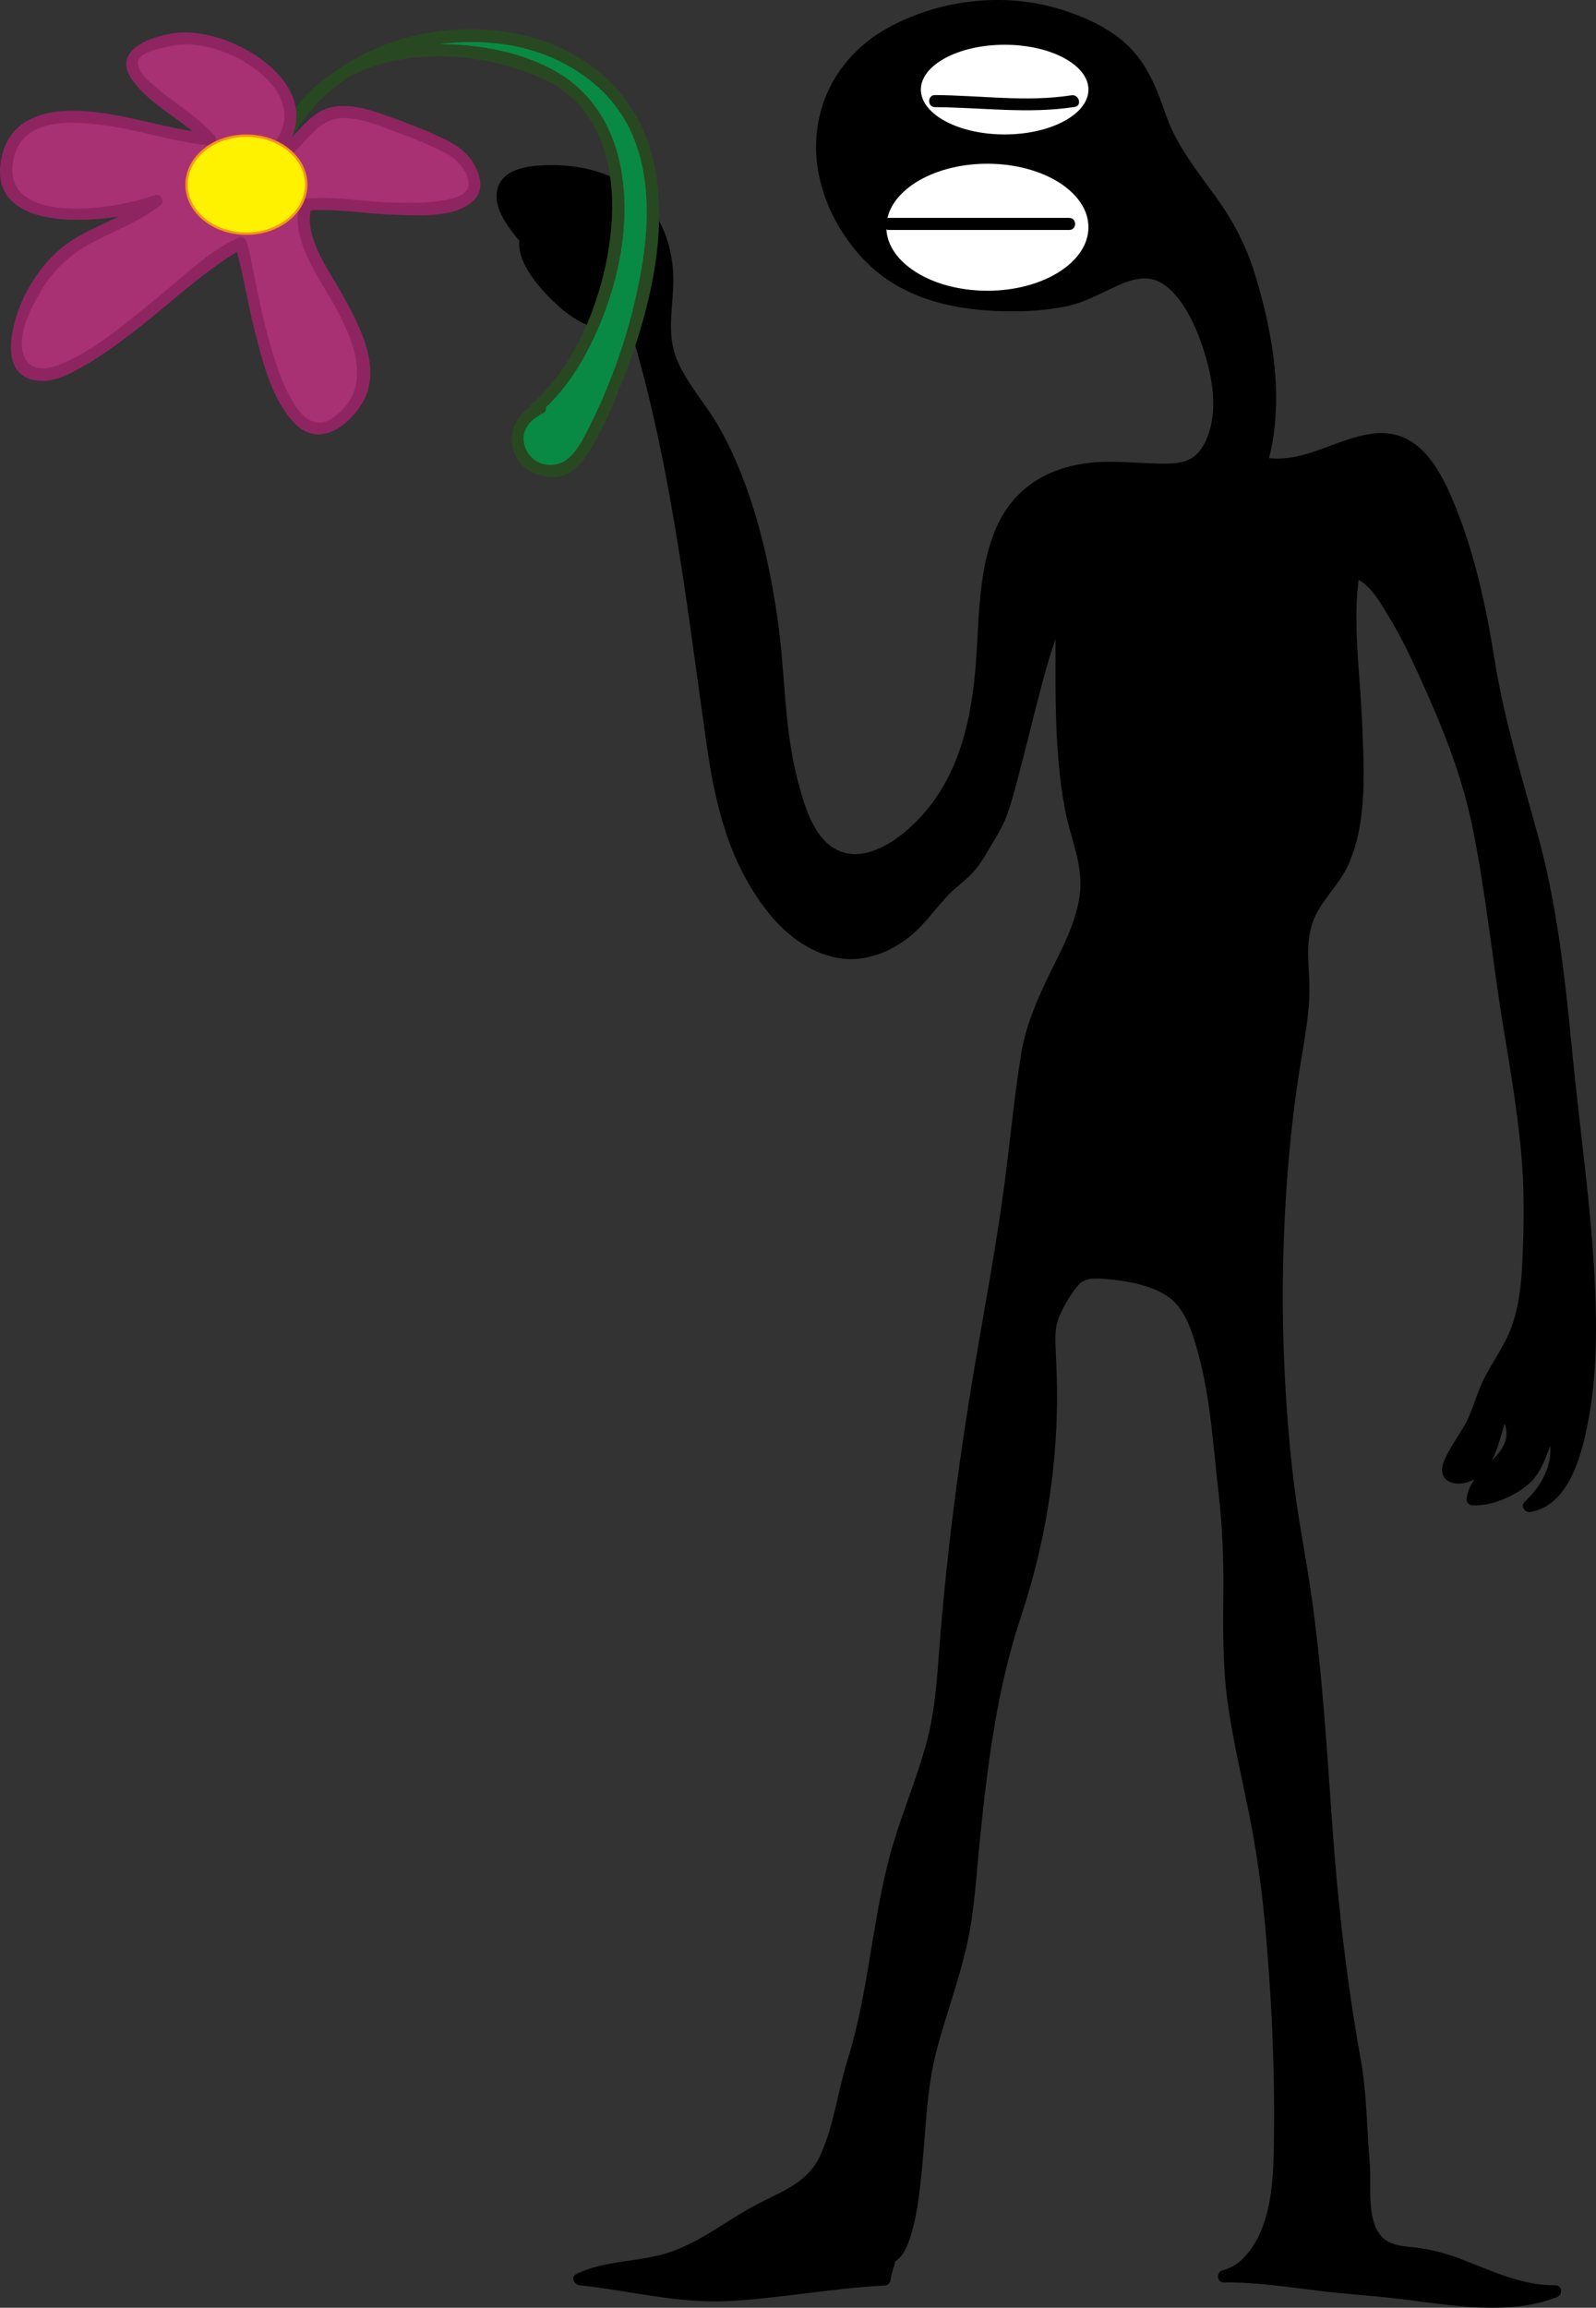 <?xml version="1.0" encoding="iso-8859-1"?>
<!-- Generator: Adobe Illustrator 16.0.4, SVG Export Plug-In . SVG Version: 6.00 Build 0)  -->
<!DOCTYPE svg PUBLIC "-//W3C//DTD SVG 1.1//EN" "http://www.w3.org/Graphics/SVG/1.1/DTD/svg11.dtd">
<svg id="flower" version="1.1" xmlns="http://www.w3.org/2000/svg" xmlns:xlink="http://www.w3.org/1999/xlink" x="0px" y="0px"
	 width="660.493px" height="954.432px" viewBox="0 0 660.493 954.432" style="enable-background:new 0 0 660.493 954.432;"
	 xml:space="preserve">
	<rect x="0" y="0" width="660.493" height="954.432" fill="#333333" stroke="none"/>
	<style type="text/css">
		.color{fill:#FFB1EE;}
	</style>

<defs>
	<script>
		(() => {
 		let iconTwo = document.querySelector("#flower");

		function logThisIconTwo() {
			console.log(this.id);
		}

		iconTwo.addEventListener("click", logThisIconTwo);

		document.querySelector("#flower").addEventListener("click", color);

		function color() {
  		document.getElementById("flower").classList.add("color");
		}
		
		})();
	</script>
</defs>
<g id="person">
	<g id="body">
		<path d="M439.325,254.083c0.233,29.93-1.587,68.689,7.937,95.673c10.979,31.106-17.386,54.068-22.265,86.867
			c-4.583,30.808-6.992,61.681-12.61,91.716c-10.289,54.998-18.786,111.936-22.186,168.602
			c-1.604,26.73-14.267,49.074-20.369,74.604c-6.547,27.385-7.59,52.785-16.175,79.447c-4.128,12.818-6.425,30.32-12.396,42.504
			c-6.402,13.064-16.428,14.543-28.484,21.305c-10.282,5.766-21.777,14.23-32.54,18.244c-13.353,4.98-27.923,3.23-40.431,9.576
			c18.414,1.889,38.81,7.381,56.745,6.783c22.113-0.736,46.355-5.529,69.525-6.666c0.161-3.463,2.183-5.572,2.093-9.018
			c11.735-4.018,11.769-61.311,14.015-73.363c4.484-24.059,15.123-45.664,17.813-70.201c4.545-41.451,6.98-84.242,20.624-123.678
			c11.525-33.314,15.741-69.002,13.943-104.381c-0.819-16.113-0.819-16.113,9.529-31.816c5.521-8.378,31.426-1.227,39.589,3.256
			c18.545,10.182,20.559,65.529,23.545,87.213c3.729,27.092-0.865,56.725,3.445,84.045c4.35,27.574,11.662,53.232,14.404,81.035
			c2.811,28.492,4.898,60.396,4.719,88.926c-0.125,19.996,0.32,60.143-23.324,66.713c18.508-0.318,34.395,3.598,52.256,4.68
			c23.936,1.447,62.982,10.436,84.912,1.504c-19.1,0.434-33.543-10.322-50.27-14.285c-14.5-3.436-21.246,0.512-26.707-12.971
			c-2.357-5.82-1.316-15.641-1.939-21.867c-1.572-15.709-1.244-32.883-4.416-48.289c-14.051-68.242-10.385-138.715-22.928-207.695
			c-11.92-65.553-12.123-148.076,0.354-214.285c6.059-32.151-7.75-38.763,13.596-64.355c19.743-23.671,3.975-97.178,8.871-127.505
			c14.473,2.714,33.148,51.237,39.438,64.958c12.6,27.489,16.367,65.618,20.686,96.083c5.291,37.328,14.34,74.844,12.654,113.012
			c-0.713,16.119-0.434,32.312-8.33,45.986c-6.404,11.09-9.998,16.812-13.811,28.963c-2.695,8.586-20.406,27.354-6.395,25.781
			c12.135-1.359,14.193-20.562,17.854-28.518c13.578,19.363-11.109,23.232-12.92,37.412c6.9,0.592,18.525-4.672,23.211-9.631
			c6.709-7.098,4.785-12.244,9.908-19.807c4.771,12.064-0.189,23.396-9.744,32.266c22.475-3.289,25.26-54.717,25.27-72.424
			c0.02-35.664-5.523-72.289-9.133-108.018c-2.799-27.696-4.736-56.934-11.584-84.045c-6.887-27.27-16.166-53.282-20.553-80.953
			c-4.176-26.341-9.721-54.877-22.268-79.012c-19.312-37.148-43.254-0.863-72.459-6.942c7.943-26.177,0.945-60.92-7.742-85.469
			c-7.484-21.148-26.438-35.534-33.739-56.554c-5.635-16.225-9.265-26.664-25.604-36.07c-27.598-15.888-65.694-14.026-91.805,3.73
			c-39.682,26.984-23.809,85.714,17.461,103.174c19.048,6.349,44.444,7.937,63.492,3.174c22.222-7.937,33.333-22.222,49.206,4.762
			c7.938,11.111,14.285,38.095,9.523,50.793c-6.348,20.635-20.635,14.286-41.269,14.286c-50.806,0-52.208,35.036-54.829,75.918
			c-1.275,19.902-4.312,42.291-15.082,59.487c-8.542,13.639-33.726,37.452-50.371,22.246c-14.469-13.218-18.461-50.708-19.4-69.489
			c-1.533-30.651-9.562-66.53-22.222-95.238c-10.641-24.129-27.754-31.667-24.245-58.414c8.372-63.809-54.666-59.687-63.057-54.285
			c-21.013,13.527,40.456,56.597,48.967,55.316c-0.181-2.815-42.799-27.78-43.765-30.189c-2.915,10.93,29.405,48.868,43.765,30.189
			c19.287,60.557,24.486,114.438,32.339,170.087c4.036,28.598,6.804,51.703,24.69,74.951c20.104,26.13,44.834,26.314,63.845,4.409
			c5.885-6.781,6.851-9.171,14.681-15.478c7.358-5.927,10.095-13.314,15.079-21.112
			C418.674,331.206,431.108,261.118,439.325,254.083"/>
		<g>
			<path d="M436.825,254.083c0.178,26.815-1.038,53.929,3.849,80.436c2.257,12.24,7.935,23.296,6.12,36.015
				c-1.626,11.397-7.355,21.878-12.338,32.084c-5.206,10.665-9.98,21.543-11.87,33.34c-2.487,15.526-4.1,31.208-6.006,46.812
				c-3.96,32.417-10.447,64.366-15.567,96.604c-5.062,31.868-9.125,63.903-11.785,96.063c-1.3,15.718-1.805,31.106-6.076,46.387
				c-3.844,13.755-9.384,26.974-13.479,40.653c-8.744,29.214-9.729,60.069-18.864,89.24c-4.058,12.957-5.585,26.685-11.083,39.19
				c-5.22,11.874-16.234,15.395-26.882,21.003c-11.785,6.207-22.269,14.855-34.949,19.311c-12.864,4.521-26.851,3.266-39.353,9.24
				c-2.486,1.188-0.941,4.42,1.262,4.658c20.784,2.248,40.966,7.7,62.021,6.537c21.504-1.188,42.735-5.278,64.25-6.42
				c1.49-0.079,2.329-1.089,2.5-2.5c0.38-3.128,1.913-5.825,2.093-9.018c-0.612,0.804-1.224,1.607-1.835,2.411
				c4.987-1.985,6.915-7.639,8.337-12.386c2.4-8.01,3.305-16.522,4.182-24.809c1.848-17.479,1.885-34.689,6.465-51.759
				c3.805-14.18,8.939-27.96,12.212-42.289c3.294-14.426,3.997-29.468,5.499-44.154c3.171-31.018,7.034-62.142,16.909-91.851
				c9.719-29.238,14.812-59.18,15.024-90.017c0.048-7.105-0.297-14.193-0.614-21.289c-0.202-4.521-0.284-8.991,1.576-13.209
				c1.959-4.441,5.056-9.96,8.387-13.438c2.883-3.011,9.469-2.102,13.115-1.745c7.867,0.77,18.813,2.939,24.994,8.276
				c6.154,5.314,8.788,14.444,10.867,21.973c5.152,18.652,6.244,38.167,8.438,57.307c1.579,13.772,2.177,27.342,2.055,41.21
				c-0.134,15.271-0.354,30.514,1.708,45.683c2.099,15.422,5.749,30.648,8.814,45.895c3.127,15.551,5.35,31.113,6.772,46.908
				c2.543,28.223,3.959,56.527,3.677,84.868c-0.172,17.233,0.035,41.085-13.816,53.681c-2.162,1.966-4.858,3.234-7.628,4.071
				c-2.674,0.809-2.208,4.938,0.665,4.911c13.319-0.127,26.417,1.905,39.603,3.5c11.317,1.369,22.702,2.021,34.025,3.416
				c20.514,2.524,44.3,6.923,64.205-0.821c2.511-0.978,2.328-4.927-0.665-4.911c-14.059,0.074-26.363-6.032-39.203-10.929
				c-5.529-2.108-11.179-3.638-17.035-4.484c-4.17-0.603-8.804-0.527-12.632-2.478c-10.104-5.146-7.07-23.084-7.866-32.246
				c-1.269-14.594-1.25-29.262-3.847-43.721c-5.781-32.193-9.421-64.272-11.738-96.9c-2.26-31.809-4.167-63.653-8.71-95.24
				c-2.114-14.698-5.035-29.25-6.911-43.987c-1.8-14.146-2.998-28.364-3.796-42.599c-1.639-29.239-1.27-58.605,0.982-87.801
				c1.112-14.407,2.785-28.77,5.037-43.043c1.859-11.784,4.294-23.179,3.946-35.176c-0.237-8.179-1.432-16.235,1.078-24.198
				c2.961-9.396,10.922-15.652,14.924-24.429c8.226-18.036,6.579-40.613,5.786-59.869c-0.822-19.981-4.104-41.083-1.044-60.989
				c-1.025,0.582-2.051,1.164-3.076,1.746c6.846,1.554,11.601,10.309,14.95,15.754c5.251,8.538,9.546,17.672,13.676,26.791
				c8.879,19.61,16.713,39.011,21.09,60.199c5.801,28.08,8.46,56.792,13.188,85.066c2.727,16.301,5.419,32.608,6.996,49.068
				c1.496,15.627,1.282,31.169,0.551,46.827c-0.408,8.745-1.373,17.398-4.248,25.708c-2.8,8.09-8.314,15.212-12.039,22.908
				c-2.911,6.014-4.326,12.654-7.652,18.439c-2.714,4.72-6.021,9.118-8.217,14.123c-4.142,9.442,5.19,12.156,12.493,8.058
				c9.486-5.324,10.23-18.905,14.132-27.824c-1.438,0-2.878,0-4.316,0c5.164,7.689,4.138,13.203-2.137,19.531
				c-4.621,4.66-9.921,9.117-11.036,15.954c-0.267,1.635,0.664,3.091,2.411,3.165c7.788,0.332,16.413-3.358,22.441-8.132
				c7.656-6.062,7.932-14.809,12.836-22.544c-1.522-0.199-3.046-0.398-4.569-0.597c4.198,11.561-0.647,21.731-9.101,29.833
				c-1.95,1.869,0.119,4.579,2.433,4.179c15.82-2.74,20.988-23.207,23.615-36.407c3.769-18.938,3.894-38.405,3.011-57.615
				c-1.479-32.157-6.27-64.07-9.369-96.088c-2.962-30.601-6.202-60.659-14.397-90.383c-6.536-23.703-13.732-47.07-17.654-71.396
				c-3.675-22.785-8.446-45.472-17.505-66.791c-6.295-14.815-15.218-29.712-33.322-27.25c-15.543,2.113-28.744,12.798-45.104,9.715
				c0.582,1.025,1.164,2.05,1.746,3.075c7.4-25.415,2.582-53.445-4.928-78.263c-3.713-12.271-9.269-22.761-16.799-33.118
				c-7.717-10.613-15.872-20.799-20.233-33.348c-3.311-9.527-6.811-18.881-13.672-26.474c-7.67-8.488-18.95-13.691-29.682-17.042
				c-23.225-7.252-49.583-4.248-70.92,7.189c-17.768,9.523-29.264,26.255-30.391,46.491c-1.056,18.961,7.655,37.778,20.894,50.997
				c17.094,17.068,41.989,20.772,65.236,20.074c6.013-0.181,12.014-0.924,17.909-2.108c5.236-1.052,10.177-3.537,14.999-5.77
				c7.125-3.299,15.582-8.27,23.31-4.01c8.909,4.911,14.589,17.772,17.644,26.988c3.352,10.111,5.789,22.2,3.198,32.744
				c-1.124,4.574-3.229,9.559-7.108,12.45c-3.524,2.626-8.217,2.797-12.428,2.777c-10.767-0.05-21.29-1.623-32.062-0.142
				c-17.569,2.415-31.001,11.482-37.718,28.091c-7.252,17.932-6.422,38.583-8.072,57.521c-2.231,25.601-9.038,50.367-29.55,67.205
				c-8.109,6.656-19.771,12.502-29.576,5.986c-8.29-5.509-11.751-17.903-14.174-26.892c-5.934-22.017-5.276-44.884-8.495-67.302
				c-3.856-26.854-10.792-55.767-24.254-79.56c-5.375-9.499-13.137-17.682-17.391-27.806c-4.687-11.155-1.312-22.515-1.536-34.093
				c-0.295-15.275-6.473-29.597-19.421-38.167c-9.822-6.501-22.364-8.746-33.973-8.241c-7.475,0.325-18.071,1.7-19.579,10.795
				c-0.956,5.762,2.406,11.415,5.655,15.875c4.897,6.723,11.148,12.428,17.554,17.678c6.05,4.958,12.47,9.517,19.217,13.477
				c3.558,2.088,8.837,5.638,13.22,5.204c1.637-0.162,2.815-1.469,2.411-3.165c-0.613-2.566-4.304-4.506-6.242-5.886
				c-4.666-3.322-9.519-6.388-14.34-9.477c-5.189-3.325-10.403-6.612-15.57-9.973c-1.83-1.19-3.65-2.396-5.444-3.642
				c-0.617-0.428-1.235-0.86-1.823-1.326c-0.271-0.215-0.961-1.131-0.598-0.482c-1.023-1.828-4.106-1.537-4.569,0.597
				c-2.282,10.522,9.46,22.729,16.429,28.969c8.536,7.643,22.609,14.591,31.514,3.652c-1.393-0.368-2.786-0.735-4.178-1.103
				c18.207,57.536,24.863,117.217,33.273,176.717c3.64,25.754,9.101,49.987,25.521,70.849c7.188,9.133,17.022,16.784,28.62,19.021
				c10.129,1.954,20.164-1.469,28.34-7.378c6.636-4.796,11.27-11.385,16.657-17.413c2.945-3.296,6.527-5.869,9.739-8.875
				c3.437-3.216,5.966-7.381,8.314-11.41c2.617-4.492,5.436-8.771,7.237-13.658c1.827-4.957,3.176-10.101,4.542-15.198
				c3.52-13.141,6.601-26.396,10.129-39.535c1.571-5.853,3.229-11.691,5.215-17.418c1.049-3.025,2.167-7.146,4.607-9.398
				c2.374-2.191-1.17-5.718-3.535-3.535c-3.473,3.206-4.966,8.857-6.428,13.162c-2.718,8.004-4.817,16.226-6.924,24.407
				c-4.051,15.73-7.069,32.125-12.86,47.341c-1.179,3.098-3.155,5.814-4.796,8.674c-3.593,6.263-7.202,11.702-12.845,16.322
				c-9.166,7.504-14.845,18.119-25.027,24.552c-25.648,16.205-48.854-10.76-59.185-31.96c-7.561-15.515-10.094-32.972-12.502-49.88
				c-2.694-18.924-5.134-37.882-7.786-56.811c-5.682-40.56-13.112-80.8-25.487-119.906c-0.517-1.633-2.923-2.646-4.178-1.103
				c-7.335,9.01-18.495,1.673-25.204-4.334c-4.044-3.621-7.548-7.855-10.458-12.429c-1.822-2.863-4.706-7.393-3.924-10.994
				c-1.523,0.199-3.046,0.398-4.569,0.597c1.233,2.203,4.38,3.734,6.385,5.084c4.781,3.219,9.67,6.28,14.53,9.378
				c4.941,3.15,9.883,6.3,14.754,9.557c1.861,1.244,3.705,2.515,5.51,3.839c0.795,0.583,2.529,2.557,2.333,1.733
				c0.804-1.055,1.607-2.11,2.411-3.165c-3.809,0.378-8.952-3.473-12.062-5.329c-6.748-4.027-13.115-8.725-19.122-13.782
				c-5.859-4.933-11.565-10.38-15.88-16.746c-2.528-3.729-5.781-9.649-2.063-13.647c5.045-5.424,18.391-3.92,24.903-2.99
				c13.188,1.882,25.321,8.394,31.75,20.413c4.347,8.126,5.134,17.696,4.706,26.737c-0.277,5.851-1.364,11.516-0.946,17.4
				c0.362,5.092,1.874,9.925,3.968,14.549c4.467,9.864,12.096,18.096,17.416,27.499c6.94,12.266,11.262,26.362,15.095,39.858
				c4.019,14.149,6.904,28.647,8.731,43.24c1.385,11.061,1.601,22.208,2.779,33.287c1.141,10.725,2.934,21.427,5.975,31.786
				c2.552,8.691,6.265,17.748,12.939,24.103c15.875,15.114,38.196-2.853,48.874-15.408c16.132-18.968,19.396-45.398,20.927-69.343
				c1.146-17.92,1.198-38.22,10.769-54.071c11.06-18.317,34.359-18.851,53.332-17.586c7.958,0.53,16.953,1.46,23.746-3.601
				c6.927-5.162,9.434-15.075,9.788-23.271c0.465-10.744-2.224-21.981-6.07-31.936c-3.309-8.563-8.884-18.61-16.542-23.977
				c-6.458-4.525-13.471-3.963-20.552-1.269c-3.951,1.503-7.747,3.417-11.586,5.177c-6.098,2.797-11.947,4.569-18.612,5.448
				c-24.508,3.233-52.915-0.104-71.332-17.85c-14.327-13.805-22.2-34.86-18.595-54.614c4.311-23.62,25.608-37.324,47.459-42.833
				c24.161-6.092,54.904-2.051,73.303,15.986c8.127,7.967,10.795,19.195,14.817,29.432c4.59,11.679,12.771,21.478,20.073,31.52
				c5.32,7.317,10.054,14.94,13.055,23.516c2.958,8.454,5.292,17.121,7.152,25.878c3.935,18.519,5.463,38.501,0.108,56.888
				c-0.356,1.227,0.421,2.825,1.746,3.075c9.694,1.827,18.92-0.265,28.076-3.492c8.141-2.869,17.13-7.572,26.016-6.252
				c12.488,1.856,18.306,17.565,22.447,27.615c5.61,13.614,9.242,27.996,12.197,42.389c3.033,14.775,4.911,29.738,8.338,44.437
				c3.587,15.382,8.248,30.496,12.51,45.698c8.546,30.484,11.865,61.294,14.906,92.71c3.886,40.145,10.931,80.516,9.524,120.972
				c-0.435,12.507-1.77,25.083-4.899,37.22c-2.489,9.654-7.075,23.318-18.389,25.276c0.812,1.394,1.622,2.786,2.433,4.179
				c9.66-9.258,15.169-21.527,10.388-34.698c-0.736-2.026-3.356-2.511-4.569-0.597c-4.129,6.512-4.621,14.456-10.271,20.046
				c-4.961,4.908-13.732,8.45-20.689,8.153c0.804,1.055,1.607,2.109,2.411,3.165c1.25-7.668,8.734-11.928,13.245-17.631
				c5.531-6.993,4.156-14.659-0.578-21.708c-0.932-1.388-3.506-1.854-4.316,0c-3.426,7.828-4.231,17.211-9.902,23.918
				c-1.06,1.253-9.142,5.688-8.551,2.448c0.724-3.966,3.825-7.841,5.92-11.178c5.544-8.833,8.049-18.728,12.938-27.902
				c2.863-5.372,6.42-10.443,8.783-16.065c2.694-6.407,4.05-13.056,4.883-19.932c3.719-30.701,0.405-61.796-4.433-92.149
				c-4.624-29.01-8.438-58.169-13.267-87.139c-2.586-15.52-5.951-31.005-11.536-45.748c-3.422-9.033-7.62-17.886-11.547-26.71
				c-4.689-10.54-9.664-21.03-15.809-30.811c-3.833-6.102-9.181-14.428-16.753-16.147c-1.207-0.274-2.862,0.355-3.076,1.746
				c-2.81,18.284-0.367,37.402,0.562,55.753c0.997,19.681,2.632,41.081-3.395,60.152c-2.887,9.135-10.183,15.436-14.513,23.82
				c-3.722,7.208-4.386,14.884-3.996,22.853c0.543,11.089,0.298,21.47-1.709,32.448c-2.438,13.337-4.224,26.793-5.617,40.277
				c-5.844,56.545-4.319,114.598,5.566,170.607c11.221,63.573,9.655,128.489,20.046,192.154c1.565,9.592,3.847,19.059,4.93,28.724
				c1.01,9.013,1.276,18.102,1.849,27.148c0.482,7.639,0.742,15.253,1.166,22.89c0.325,5.862,2.09,11.146,5.7,15.799
				c2.699,3.479,7.027,4.771,11.187,5.393c6.519,0.977,12.813,1.719,19.135,3.733c15.11,4.814,28.621,12.752,44.94,12.666
				c-0.222-1.637-0.443-3.273-0.665-4.911c-19.442,7.565-42.827,3.111-62.875,0.644c-10.735-1.322-21.502-2.026-32.245-3.209
				c-13.806-1.52-27.447-3.84-41.383-3.707c0.222,1.637,0.443,3.273,0.665,4.911c17.911-5.417,22.356-26.151,24.12-42.437
				c2.572-23.755,1.087-48.323-0.252-72.089c-1.716-30.471-5.075-60.349-11.235-90.248c-3.217-15.611-6.828-31.285-8.026-47.211
				c-1.18-15.677-0.293-31.445-0.452-47.146c-0.212-20.81-3.137-42.165-6.028-62.78c-1.384-9.871-3.193-19.746-6.263-29.246
				c-2.259-6.992-5.443-14.389-11.122-19.292c-5.871-5.07-15.146-7.014-22.516-8.444c-6.96-1.351-17.112-2.785-22.597,2.941
				c-3.338,3.486-6.007,8.754-8.235,13.039c-1.771,3.407-2.562,6.994-2.757,10.807c-0.302,5.895,0.404,11.885,0.58,17.776
				c0.241,8.071,0.089,16.15-0.32,24.214c-0.805,15.869-3.079,31.632-6.635,47.113c-3.455,15.04-9.105,29.4-12.986,44.318
				c-7.672,29.49-10.315,60.058-13.377,90.283c-1.566,15.461-3.921,30.182-8.395,45.091c-3.962,13.205-8.827,26.354-11.017,40.015
				c-2.515,15.685-2.157,31.786-4.385,47.538c-0.72,5.089-1.652,10.168-3.128,15.096c-0.71,2.371-1.963,7.04-4.605,8.092
				c-1.098,0.438-1.767,1.194-1.835,2.411c-0.175,3.102-1.716,5.917-2.093,9.018c0.833-0.833,1.667-1.667,2.5-2.5
				c-21.514,1.142-42.755,5.063-64.25,6.42c-20.998,1.324-41.292-4.295-62.021-6.537c0.42,1.553,0.841,3.105,1.262,4.658
				c13.191-6.303,28.488-4.481,41.903-10.15c12.839-5.425,23.827-14.231,36.287-20.382c9.999-4.935,18.812-9.141,24.162-19.489
				c5.941-11.493,7.731-24.96,10.976-37.35c3.795-14.498,7.745-28.593,10.23-43.417c2.533-15.112,4.644-30.309,8.469-45.167
				c3.568-13.861,9.102-27.132,13.413-40.763c4.48-14.166,5.921-28.109,6.969-42.848c2.35-33.053,6.416-65.969,11.452-98.714
				c4.837-31.447,11.38-62.604,15.456-94.165c2.12-16.416,3.904-32.874,6.189-49.27c1.83-13.129,5.834-24.728,11.582-36.646
				c4.818-9.993,10.076-19.881,12.717-30.729c2.789-11.453,0.245-21.166-2.956-32.146c-8.355-28.661-5.894-59.973-6.09-89.46
				C441.804,250.859,436.804,250.857,436.825,254.083L436.825,254.083z"/>
		</g>
	</g>
	<g id="eyes_1_">
		<g id="eyes">
			<ellipse style="fill:#FFFFFF;stroke:#000000;stroke-miterlimit:10;" cx="408.625" cy="93.982" rx="42.316" ry="26.767"/>
			<ellipse style="fill:#FFFFFF;stroke:#000000;stroke-miterlimit:10;" cx="415.768" cy="37.057" rx="35.173" ry="19.047"/>
		</g>
		<g id="pupil_1_">
			<g>
				<path d="M367.897,95.113c24.868,0,49.735,0,74.603,0c3.225,0,3.225-5,0-5c-24.868,0-49.735,0-74.603,0
					C364.673,90.113,364.673,95.113,367.897,95.113L367.897,95.113z"/>
			</g>
		</g>
		<g id="pupil">
			<g>
				<path d="M386.944,44.319c19.326,0.107,38.562,2.901,57.808-0.089c3.179-0.494,1.824-5.311-1.329-4.821
					c-18.745,2.913-37.652,0.015-56.479-0.089C383.719,39.301,383.721,44.301,386.944,44.319L386.944,44.319z"/>
			</g>
		</g>
	</g>
</g>
<g id="flower">
	<g id="stem">
		<path style="fill:#098A44;" d="M221.865,168.803c33.333-28.571,53.968-114.286,4.762-138.095
			c-36.508-17.46-93.651-14.286-109.523,28.571C142.5,2.136,245.675-2.626,266.31,60.866c9.524,28.571,0,63.492-9.524,92.063
			c-3.174,7.937-14.286,38.095-23.81,41.27c-17.46,4.762-26.984-17.46-9.523-25.397"/>
		<g>
			<path style="fill:#284821;" d="M223.633,170.57c12.803-11.149,21.212-26.784,26.994-42.526
				c6.293-17.136,9.429-36.263,6.981-54.454c-2.258-16.786-9.782-32.263-24.111-41.872c-15.516-10.405-36.859-13.913-55.184-13.399
				c-27.322,0.765-53.479,13.783-63.62,40.295c-1.01,2.641,3.402,4.497,4.569,1.926c14.878-32.759,53.7-46.59,87.656-42.447
				c16.928,2.066,33.318,9.499,44.864,22.199c16.797,18.477,17.854,45.107,14.087,68.539c-3.694,22.986-11.167,46.041-21.576,66.89
				c-3.959,7.93-8.851,18.74-19.451,16.19c-4.406-1.06-7.654-5.125-8.123-9.546c-0.575-5.429,3.541-9.218,7.995-11.403
				c2.895-1.42,0.359-5.732-2.523-4.317c-7.421,3.641-11.998,10.674-9.916,19.016c1.916,7.679,9.687,11.957,17.169,11.656
				c8.154-0.328,12.629-7.455,16.357-13.838c4.667-7.991,8.176-16.679,11.577-25.265c15.521-39.187,28.39-96.208-8.461-127.655
				c-39.067-33.338-112.35-20.146-133.972,27.459c1.523,0.642,3.046,1.284,4.569,1.926c15.737-41.141,70.121-43.367,104.832-27.557
				c36.865,16.791,32.38,66.165,20.261,97.508c-5.333,13.793-13.267,27.35-24.509,37.141
				C217.662,169.156,221.213,172.678,223.633,170.57L223.633,170.57z"/>
		</g>
	</g>
	<g id="petals">
		<path style="fill:#A73173;" d="M113.929,62.454c22.222-23.81-19.048-50.793-42.857-46.032
			c-39.682,7.937,3.175,26.984,15.873,41.27c-19.047-1.587-73.016-22.223-82.54,3.174C-8.293,97.374,48.849,89.438,64.722,83.088
			C48.849,95.787,31.389,95.787,18.69,113.247c-6.349,7.937-20.635,34.921-4.762,41.27c17.46,6.349,68.254-46.032,85.714-53.968
			c4.762,15.873,15.873,101.587,44.444,69.841c23.81-25.397-25.397-63.492-17.46-85.714c14.286-1.587,92.063,12.698,63.492-20.635
			c-4.762-4.762-39.683-17.46-42.857-17.46c-17.46-1.587-15.873,4.762-28.571,15.873"/>
		<g>
			<path style="fill:#8E2561;" d="M115.696,64.221c23.595-26.334-18.019-53.246-42.658-50.617
				c-9.852,1.052-27.241,7.008-18.279,19.508c7.844,10.941,21.41,16.491,30.417,26.347c0.589-1.422,1.178-2.845,1.768-4.268
				c-17.017-1.573-33.354-7.664-50.471-9.124C20.87,44.738,4.235,47.749,0.617,65.255c-6.784,32.824,44.194,26.917,62.151,21.184
				c0.884-0.282,1.755-0.602,2.619-0.94c-0.811-1.393-1.622-2.786-2.432-4.178c-9.792,7.613-21.778,11.099-32.271,17.5
				c-8.411,5.13-14.708,12.82-19.426,21.358c-5.646,10.219-14.19,36.657,5.815,37.369c6.167,0.22,12.48-3.271,17.656-6.207
				c7.745-4.392,14.932-9.805,21.963-15.241c13.581-10.499,26.352-22.795,41.069-31.714c1.017-0.617,2.067-1.173,3.144-1.679
				c-1.224-0.498-2.448-0.996-3.672-1.494c3.509,11.956,5.252,24.451,8.379,36.52c3.279,12.656,7.095,28.018,16.606,37.611
				c9.542,9.625,21.241,1.437,27.228-7.848c9.479-14.701-0.833-33.182-8.138-46.355c-5.425-9.783-16.163-23.914-12.27-35.8
				c-0.804,0.612-1.607,1.224-2.411,1.835c11.784-1.167,24.225,1.277,36.032,1.631c9.854,0.296,26.496,1.727,33.911-6.511
				c3.274-3.638,2.473-8.424,0.562-12.498c-2.858-6.093-7.299-9.437-13.168-12.257c-7.85-3.773-16.064-6.868-24.26-9.792
				c-6.575-2.345-12.288-4.166-19.358-3.843c-10.843,0.494-16.084,10.221-23.422,16.78c-2.409,2.153,1.14,5.677,3.535,3.535
				c6.691-5.98,11.303-14.924,21.084-15.37c6.694-0.305,13.062,2.336,19.742,4.769c8.09,2.945,16.266,6.039,23.866,10.113
				c3.988,2.138,9.39,8.007,8.715,13.009c-0.589,4.365-7.018,5.473-10.442,6.12c-6.783,1.28-13.895,1.126-20.764,0.946
				c-11.822-0.311-24.236-2.8-36.032-1.632c-1.167,0.116-2.035,0.689-2.411,1.835c-4.814,14.697,8.387,31.498,14.935,43.593
				c7.952,14.689,15.288,33.956-1.771,45.441c-19.804,13.333-30.596-51.934-32.778-62.222c-0.775-3.657-1.494-7.349-2.548-10.938
				c-0.484-1.651-2.209-2.181-3.672-1.494c-12.557,5.895-23.413,16.765-34.106,25.381c-12.381,9.977-25.635,21.87-40.773,27.451
				c-5.958,2.197-12.3,1.67-14.057-5.608c-1.948-8.069,3.305-17.992,7.151-24.729c5.116-8.962,12.36-15.674,21.455-20.499
				c9.661-5.125,19.709-8.744,28.438-15.53c1.953-1.518-0.159-5.067-2.432-4.178C49.679,86.3,0.646,94.386,5.438,66.584
				C8.478,48.951,28.198,49.94,42.104,51.66c15.104,1.868,29.699,7.132,44.841,8.532c2.319,0.214,3.108-2.801,1.768-4.268
				c-7.127-7.8-16.554-13.223-24.5-20.115c-2.706-2.347-7.114-5.882-7.105-9.84c0.011-4.801,11.564-6.493,14.629-7.137
				c20.217-4.246,60.665,19.263,40.425,41.854C110.017,63.079,113.541,66.627,115.696,64.221L115.696,64.221z"/>
		</g>
	</g>
	
		<ellipse id="middle" style="fill:#FFF200;stroke:#F7941E;stroke-miterlimit:10;" cx="101.969" cy="76.366" rx="24.758" ry="20.261"/>
</g>
</svg>
